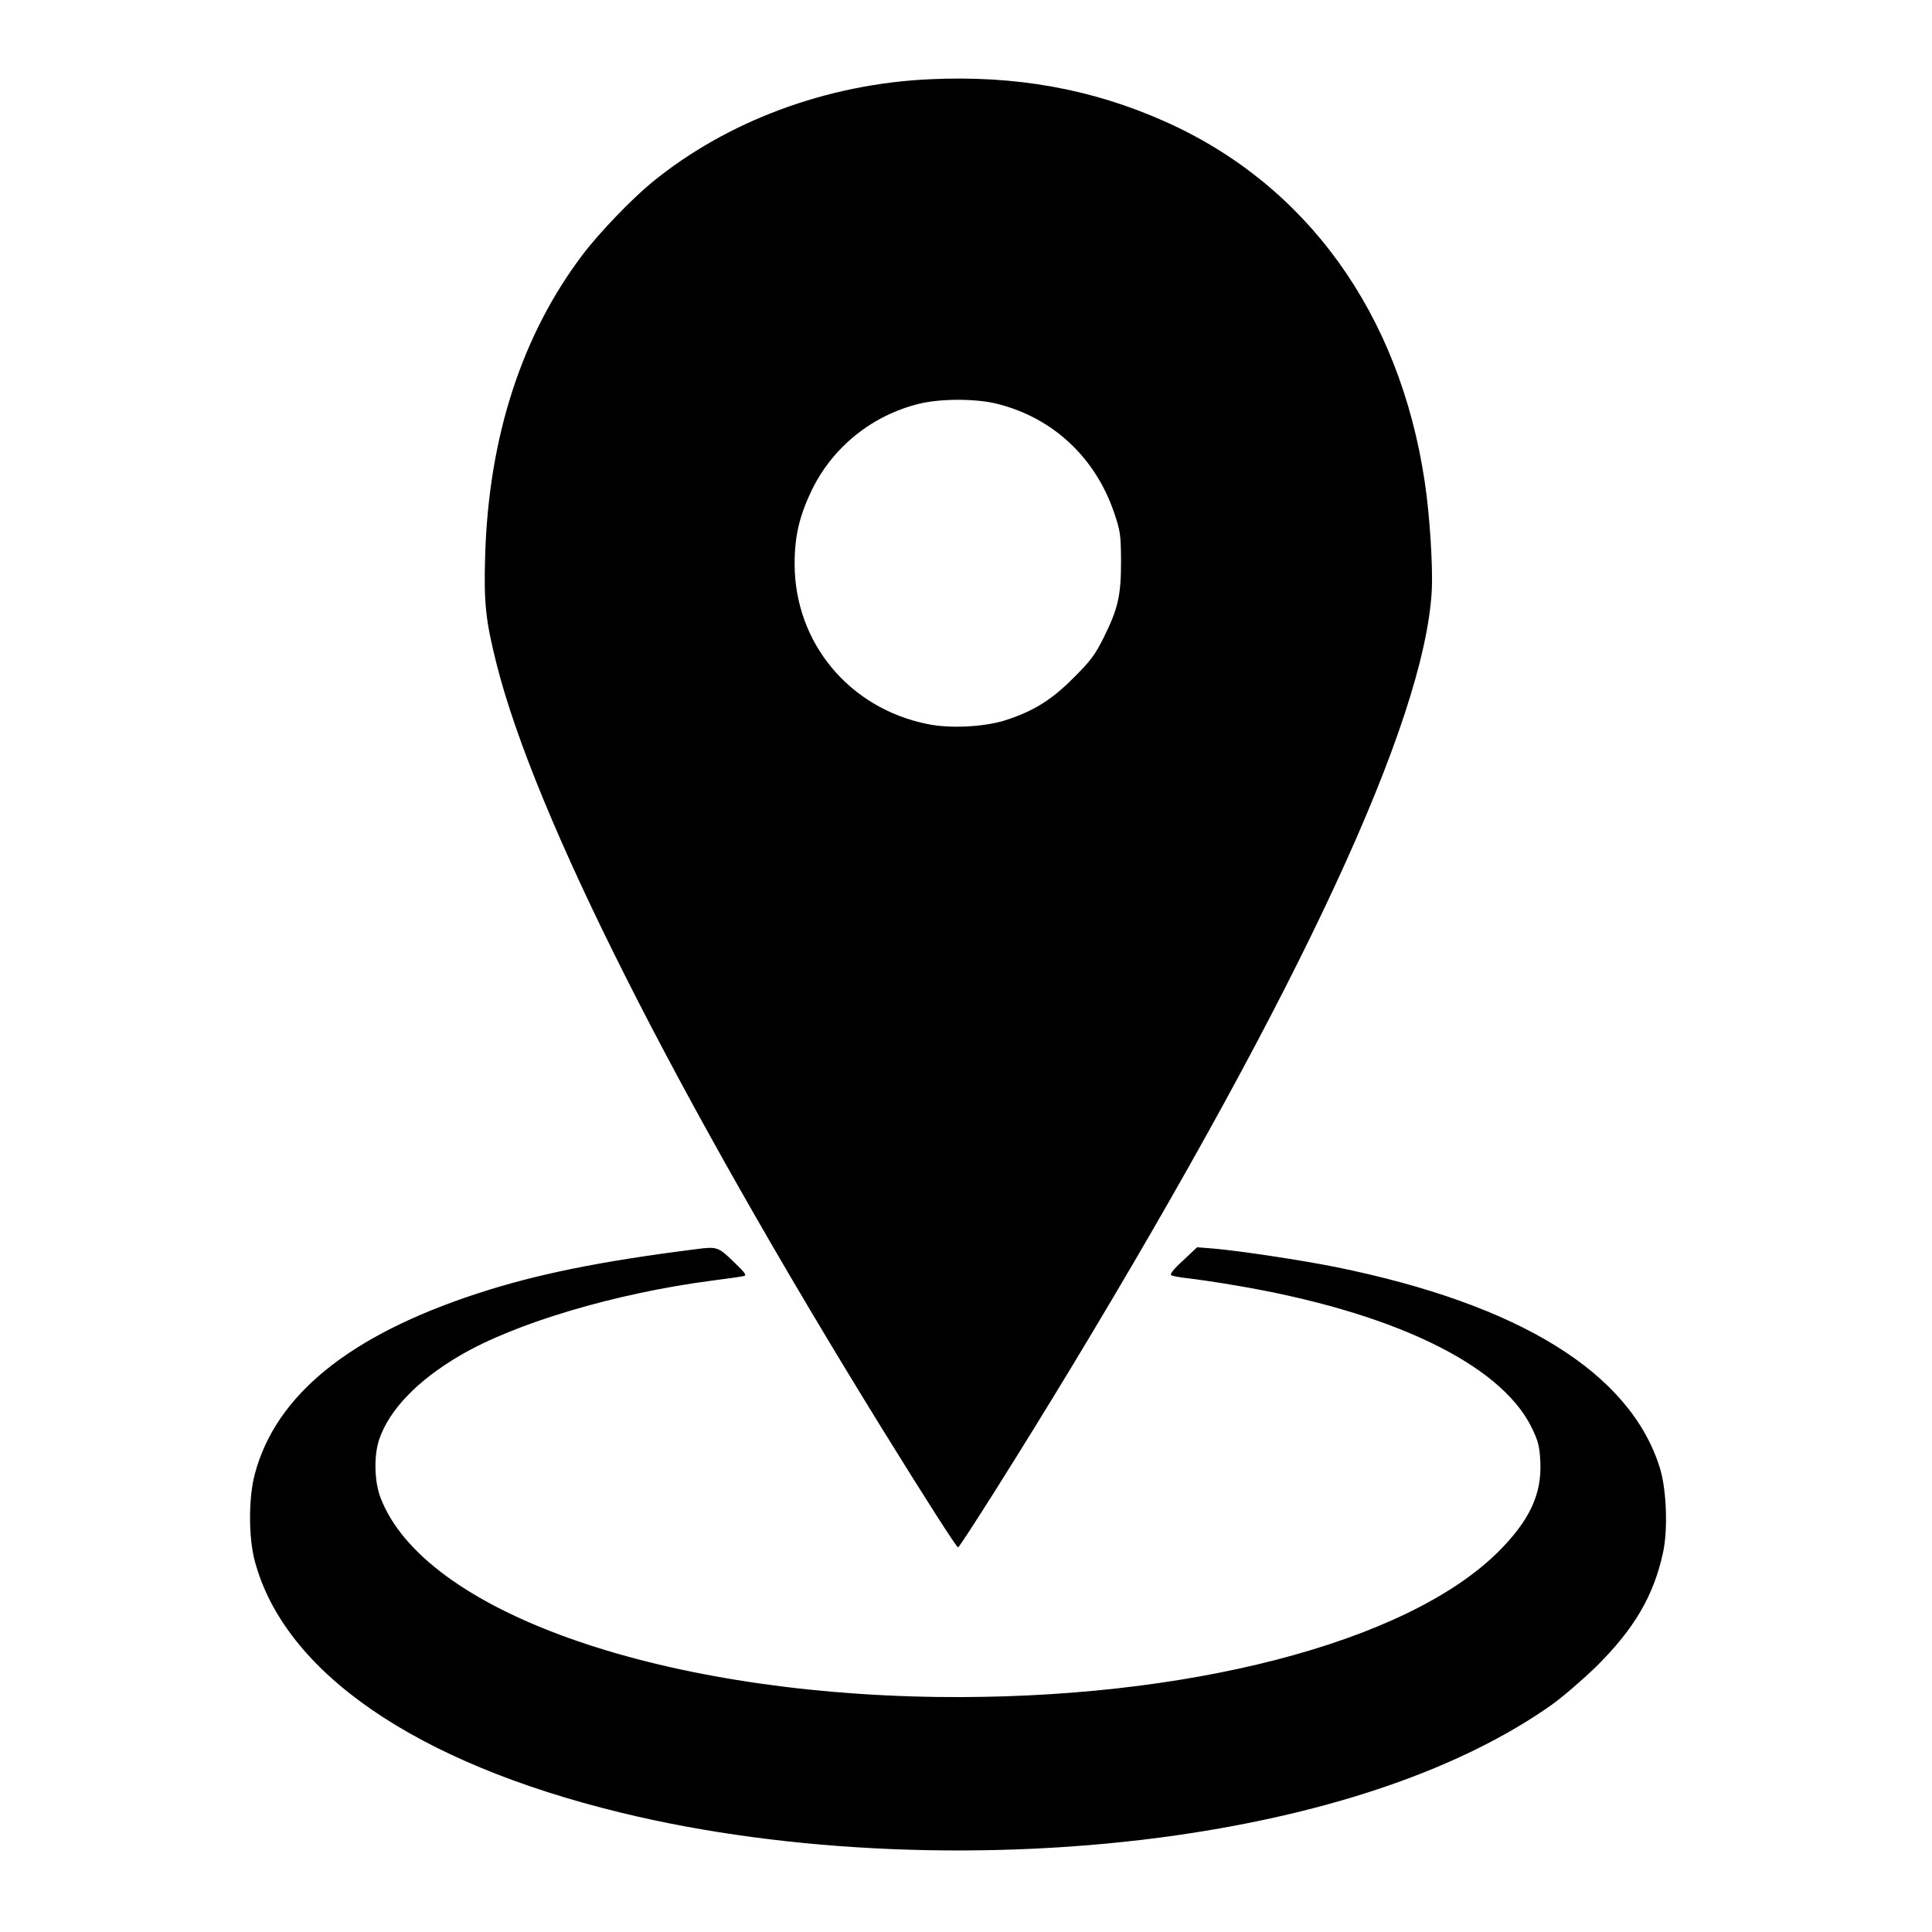 <?xml version="1.0" standalone="no"?>
<!DOCTYPE svg PUBLIC "-//W3C//DTD SVG 20010904//EN"
 "http://www.w3.org/TR/2001/REC-SVG-20010904/DTD/svg10.dtd">
<svg version="1.0" xmlns="http://www.w3.org/2000/svg"
 width="200pt" height="200pt" viewBox="0 0 200 200"
 preserveAspectRatio="xMidYMid meet">
<g transform="translate(0,200) scale(0.022,-0.022)"
fill="#000000" stroke="none">
<path d="M4375 8718 c-485 -22 -955 -197 -1308 -486 -96 -79 -248 -237 -325
-339 -286 -377 -442 -857 -459 -1413 -7 -226 2 -308 53 -511 179 -714 837
-2018 1816 -3603 206 -333 349 -556 356 -556 9 0 309 476 535 850 1080 1786
1659 3035 1694 3650 6 114 -9 356 -33 514 -118 791 -555 1398 -1222 1695 -345
154 -704 218 -1107 199z m320 -1528 c260 -66 458 -251 547 -510 30 -89 32
-104 33 -230 0 -162 -14 -223 -82 -360 -40 -80 -62 -110 -143 -190 -104 -105
-192 -158 -325 -200 -99 -30 -257 -38 -361 -16 -368 74 -624 382 -625 752 0
132 22 226 81 349 98 202 284 352 505 406 101 25 270 25 370 -1z"/>
<path d="M3275 3213 c-451 -57 -752 -118 -1030 -209 -601 -197 -947 -477
-1046 -849 -30 -112 -30 -298 0 -410 140 -524 759 -949 1721 -1183 786 -192
1750 -231 2616 -107 737 106 1344 317 1764 613 52 37 147 119 212 182 177 176
269 331 313 534 24 107 17 301 -15 401 -140 447 -659 768 -1525 944 -159 32
-450 76 -576 87 l-76 6 -67 -63 c-47 -43 -63 -65 -54 -69 7 -4 42 -10 78 -14
36 -4 133 -18 215 -32 737 -123 1252 -368 1401 -668 33 -68 38 -89 42 -164 7
-153 -51 -276 -198 -423 -432 -429 -1473 -698 -2640 -683 -1330 18 -2419 408
-2620 939 -29 77 -31 197 -6 272 47 140 181 279 381 396 261 153 733 293 1185
352 69 9 135 18 147 21 19 3 13 12 -46 69 -72 69 -77 71 -176 58z"/>
</g>
</svg>
